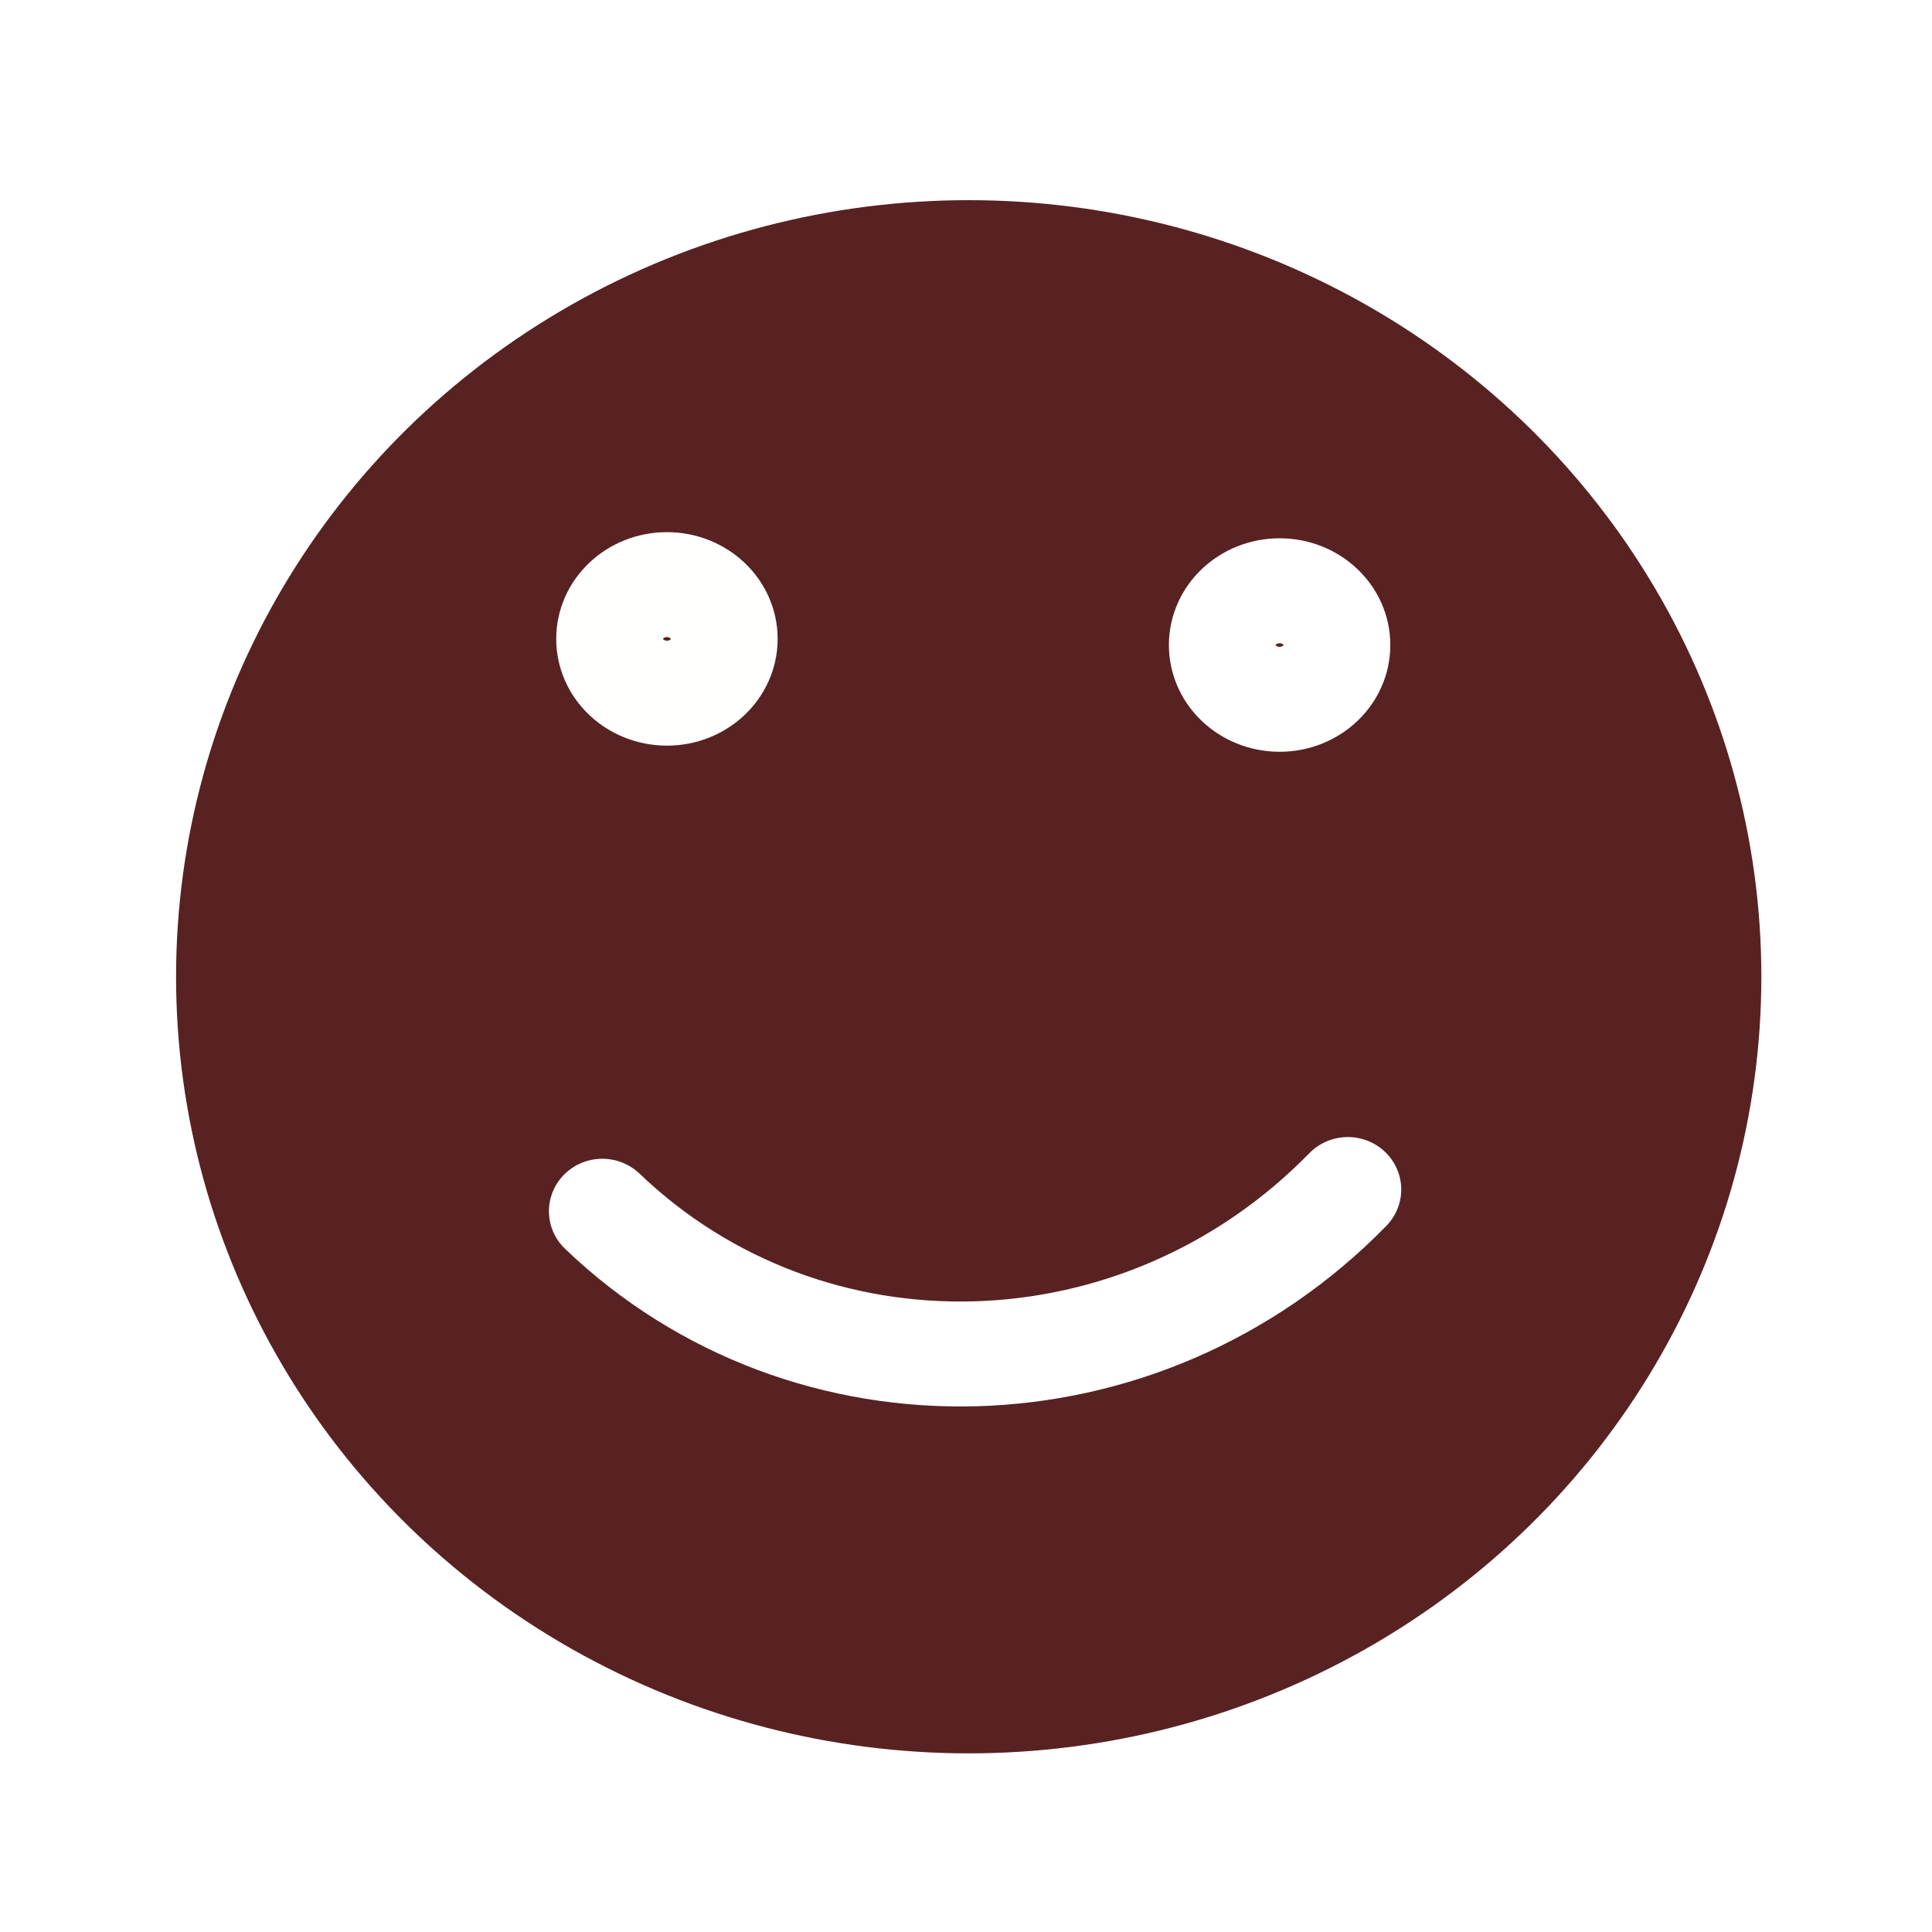 <?xml version="1.0" encoding="UTF-8" standalone="no"?>
<!-- Created with Inkscape (http://www.inkscape.org/) -->

<svg
   width="512"
   height="512"
   viewBox="0 0 135.467 135.467"
   version="1.1"
   id="svg1"
   inkscape:version="1.3.1 (1:1.3.1+202311172155+91b66b0783)"
   sodipodi:docname="useful_td.svg"
   xml:space="preserve"
   xmlns:inkscape="http://www.inkscape.org/namespaces/inkscape"
   xmlns:sodipodi="http://sodipodi.sourceforge.net/DTD/sodipodi-0.dtd"
   xmlns="http://www.w3.org/2000/svg"
   xmlns:svg="http://www.w3.org/2000/svg"><sodipodi:namedview
     id="namedview1"
     pagecolor="#ffffff"
     bordercolor="#000000"
     borderopacity="0.25"
     inkscape:showpageshadow="2"
     inkscape:pageopacity="0.0"
     inkscape:pagecheckerboard="0"
     inkscape:deskcolor="#d1d1d1"
     inkscape:document-units="mm"
     inkscape:zoom="0.4762257"
     inkscape:cx="902.9332"
     inkscape:cy="636.25293"
     inkscape:window-width="1850"
     inkscape:window-height="1002"
     inkscape:window-x="70"
     inkscape:window-y="41"
     inkscape:window-maximized="1"
     inkscape:current-layer="g1"
     showguides="false"
     showgrid="true"><inkscape:grid
       id="grid22"
       units="mm"
       originx="0"
       originy="0"
       spacingx="1"
       spacingy="1"
       empcolor="#0099e5"
       empopacity="0.302"
       color="#0099e5"
       opacity="0.149"
       empspacing="5"
       dotted="false"
       gridanglex="30"
       gridanglez="30"
       visible="true" /></sodipodi:namedview><defs
     id="defs1"><filter
       style="color-interpolation-filters:sRGB;"
       inkscape:label="Drop Shadow"
       id="filter2"
       x="-0.089"
       y="-0.089"
       width="1.201"
       height="1.226"><feFlood
         result="flood"
         in="SourceGraphic"
         flood-opacity="0.898"
         flood-color="rgb(0,0,50)"
         id="feFlood1" /><feGaussianBlur
         result="blur"
         in="SourceGraphic"
         stdDeviation="3"
         id="feGaussianBlur1" /><feOffset
         result="offset"
         in="blur"
         dx="3"
         dy="6"
         id="feOffset1" /><feComposite
         result="comp1"
         operator="in"
         in="flood"
         in2="offset"
         id="feComposite1" /><feComposite
         result="comp2"
         operator="over"
         in="SourceGraphic"
         in2="comp1"
         id="feComposite2" /></filter></defs><g
     inkscape:label="Слой 1"
     inkscape:groupmode="layer"
     id="layer1"><g
       id="g1"
       transform="matrix(0.943,0,0,0.927,1.857,-0.54)"
       style="filter:url(#filter2)"><ellipse
         style="fill:#582222;fill-opacity:1;stroke:#ffffff;stroke-width:7.938;stroke-linecap:round;stroke-linejoin:round;stroke-opacity:1"
         id="path1"
         cx="67.06"
         cy="68.464"
         rx="62.906"
         ry="62.71" /><ellipse
         style="fill:#000000;fill-opacity:0;stroke:#fffffd;stroke-width:7.938;stroke-linecap:round;stroke-linejoin:round;stroke-opacity:1"
         id="path2"
         cx="44.621"
         cy="42.908"
         rx="4.263"
         ry="4.105" /><path
         style="fill:#582222;fill-opacity:1;stroke:#ffffff;stroke-width:7.938;stroke-linecap:round;stroke-linejoin:round;stroke-opacity:1"
         d="M 39.816,86.199 C 55.159,101.151 79.892,100.551 95.252,84.557"
         id="path4"
         sodipodi:nodetypes="cc" /><ellipse
         style="fill:#000000;fill-opacity:0;stroke:#ffffff;stroke-width:7.938;stroke-linecap:round;stroke-linejoin:round;stroke-opacity:1"
         id="ellipse4"
         cx="90.177"
         cy="43.372"
         rx="4.263"
         ry="4.105" /></g></g></svg>
